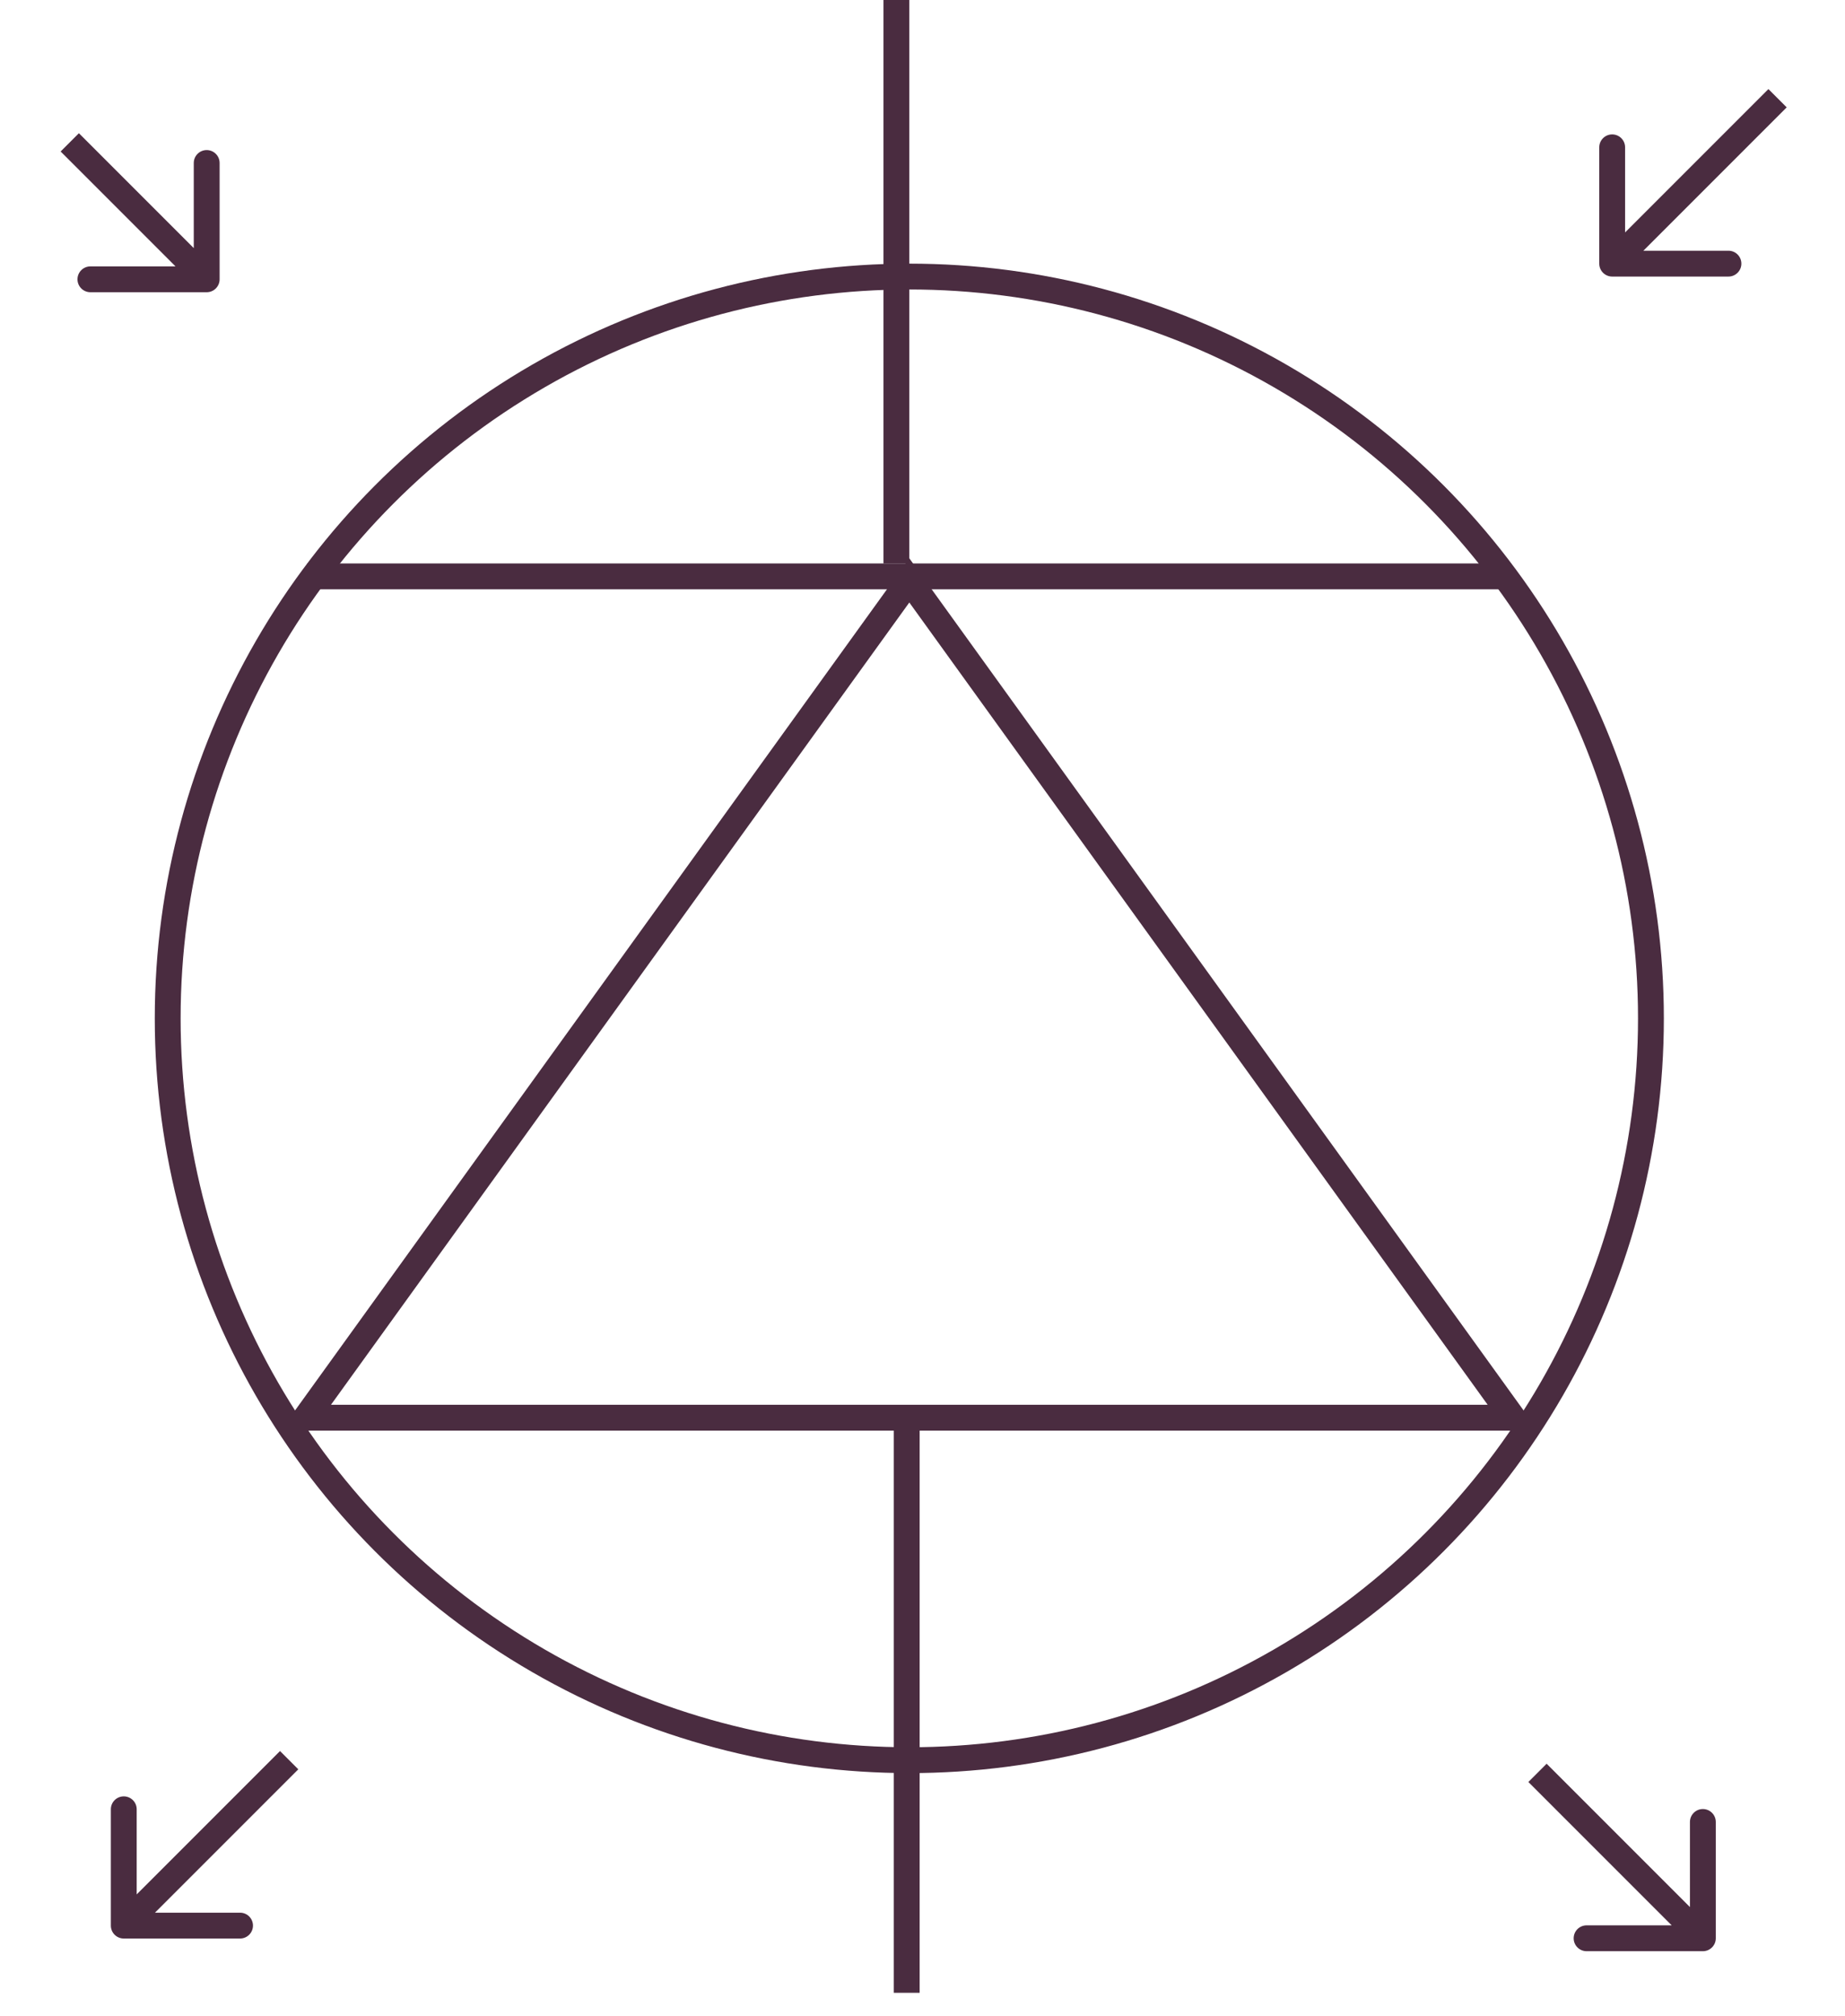 <svg width="714" height="780" viewBox="0 0 714 780" fill="none" xmlns="http://www.w3.org/2000/svg">
  <line x1="350.898" y1="771" x2="350.898" y2="553" stroke="#4A2C40" stroke-width="10" />
  <line x1="346.898" y1="218" x2="346.898" stroke="#4A2C40" stroke-width="10" />
  <path
    d="M658.996 754.903C661.758 754.903 663.996 752.664 663.996 749.903V704.903C663.996 702.141 661.758 699.903 658.996 699.903C656.235 699.903 653.996 702.141 653.996 704.903V744.903H613.996C611.235 744.903 608.996 747.141 608.996 749.903C608.996 752.664 611.235 754.903 613.996 754.903H658.996ZM591.461 689.438L655.461 753.438L662.532 746.367L598.532 682.367L591.461 689.438Z"
    fill="#4A2C40" />
  <path
    d="M42.898 745C42.898 747.761 45.137 750 47.898 750H92.898C95.66 750 97.898 747.761 97.898 745C97.898 742.239 95.66 740 92.898 740H52.898V700C52.898 697.239 50.66 695 47.898 695C45.137 695 42.898 697.239 42.898 700L42.898 745ZM108.363 677.464L44.363 741.464L51.434 748.536L115.434 684.536L108.363 677.464Z"
    fill="#4A2C40" />
  <path
    d="M618.898 102C618.898 104.761 621.137 107 623.898 107L668.898 107C671.66 107 673.898 104.761 673.898 102C673.898 99.239 671.66 97 668.898 97H628.898V57C628.898 54.239 626.66 52 623.898 52C621.137 52 618.898 54.239 618.898 57V102ZM684.363 34.465L620.363 98.465L627.434 105.536L691.434 41.535L684.363 34.465Z"
    fill="#4A2C40" />
  <path
    d="M79.987 113.062C82.749 113.062 84.987 110.823 84.987 108.062V63.062C84.987 60.3 82.749 58.062 79.987 58.062C77.226 58.062 74.987 60.3 74.987 63.062V103.062H34.987C32.226 103.062 29.987 105.3 29.987 108.062C29.987 110.823 32.226 113.062 34.987 113.062H79.987ZM23.465 58.61L76.452 111.597L83.523 104.526L30.535 51.539L23.465 58.61Z"
    fill="#4A2C40" />
  <line x1="584.898" y1="223" x2="118.898" y2="223" stroke="#4A2C40" stroke-width="10" />
  <path d="M118.315 548.5L351.898 224.549L585.482 548.5H118.315Z" stroke="#4A2C40" stroke-width="10" />
  <circle cx="351.898" cy="394" r="287" transform="rotate(180 351.898 394)" stroke="#4A2C40" stroke-width="10" />
</svg>
